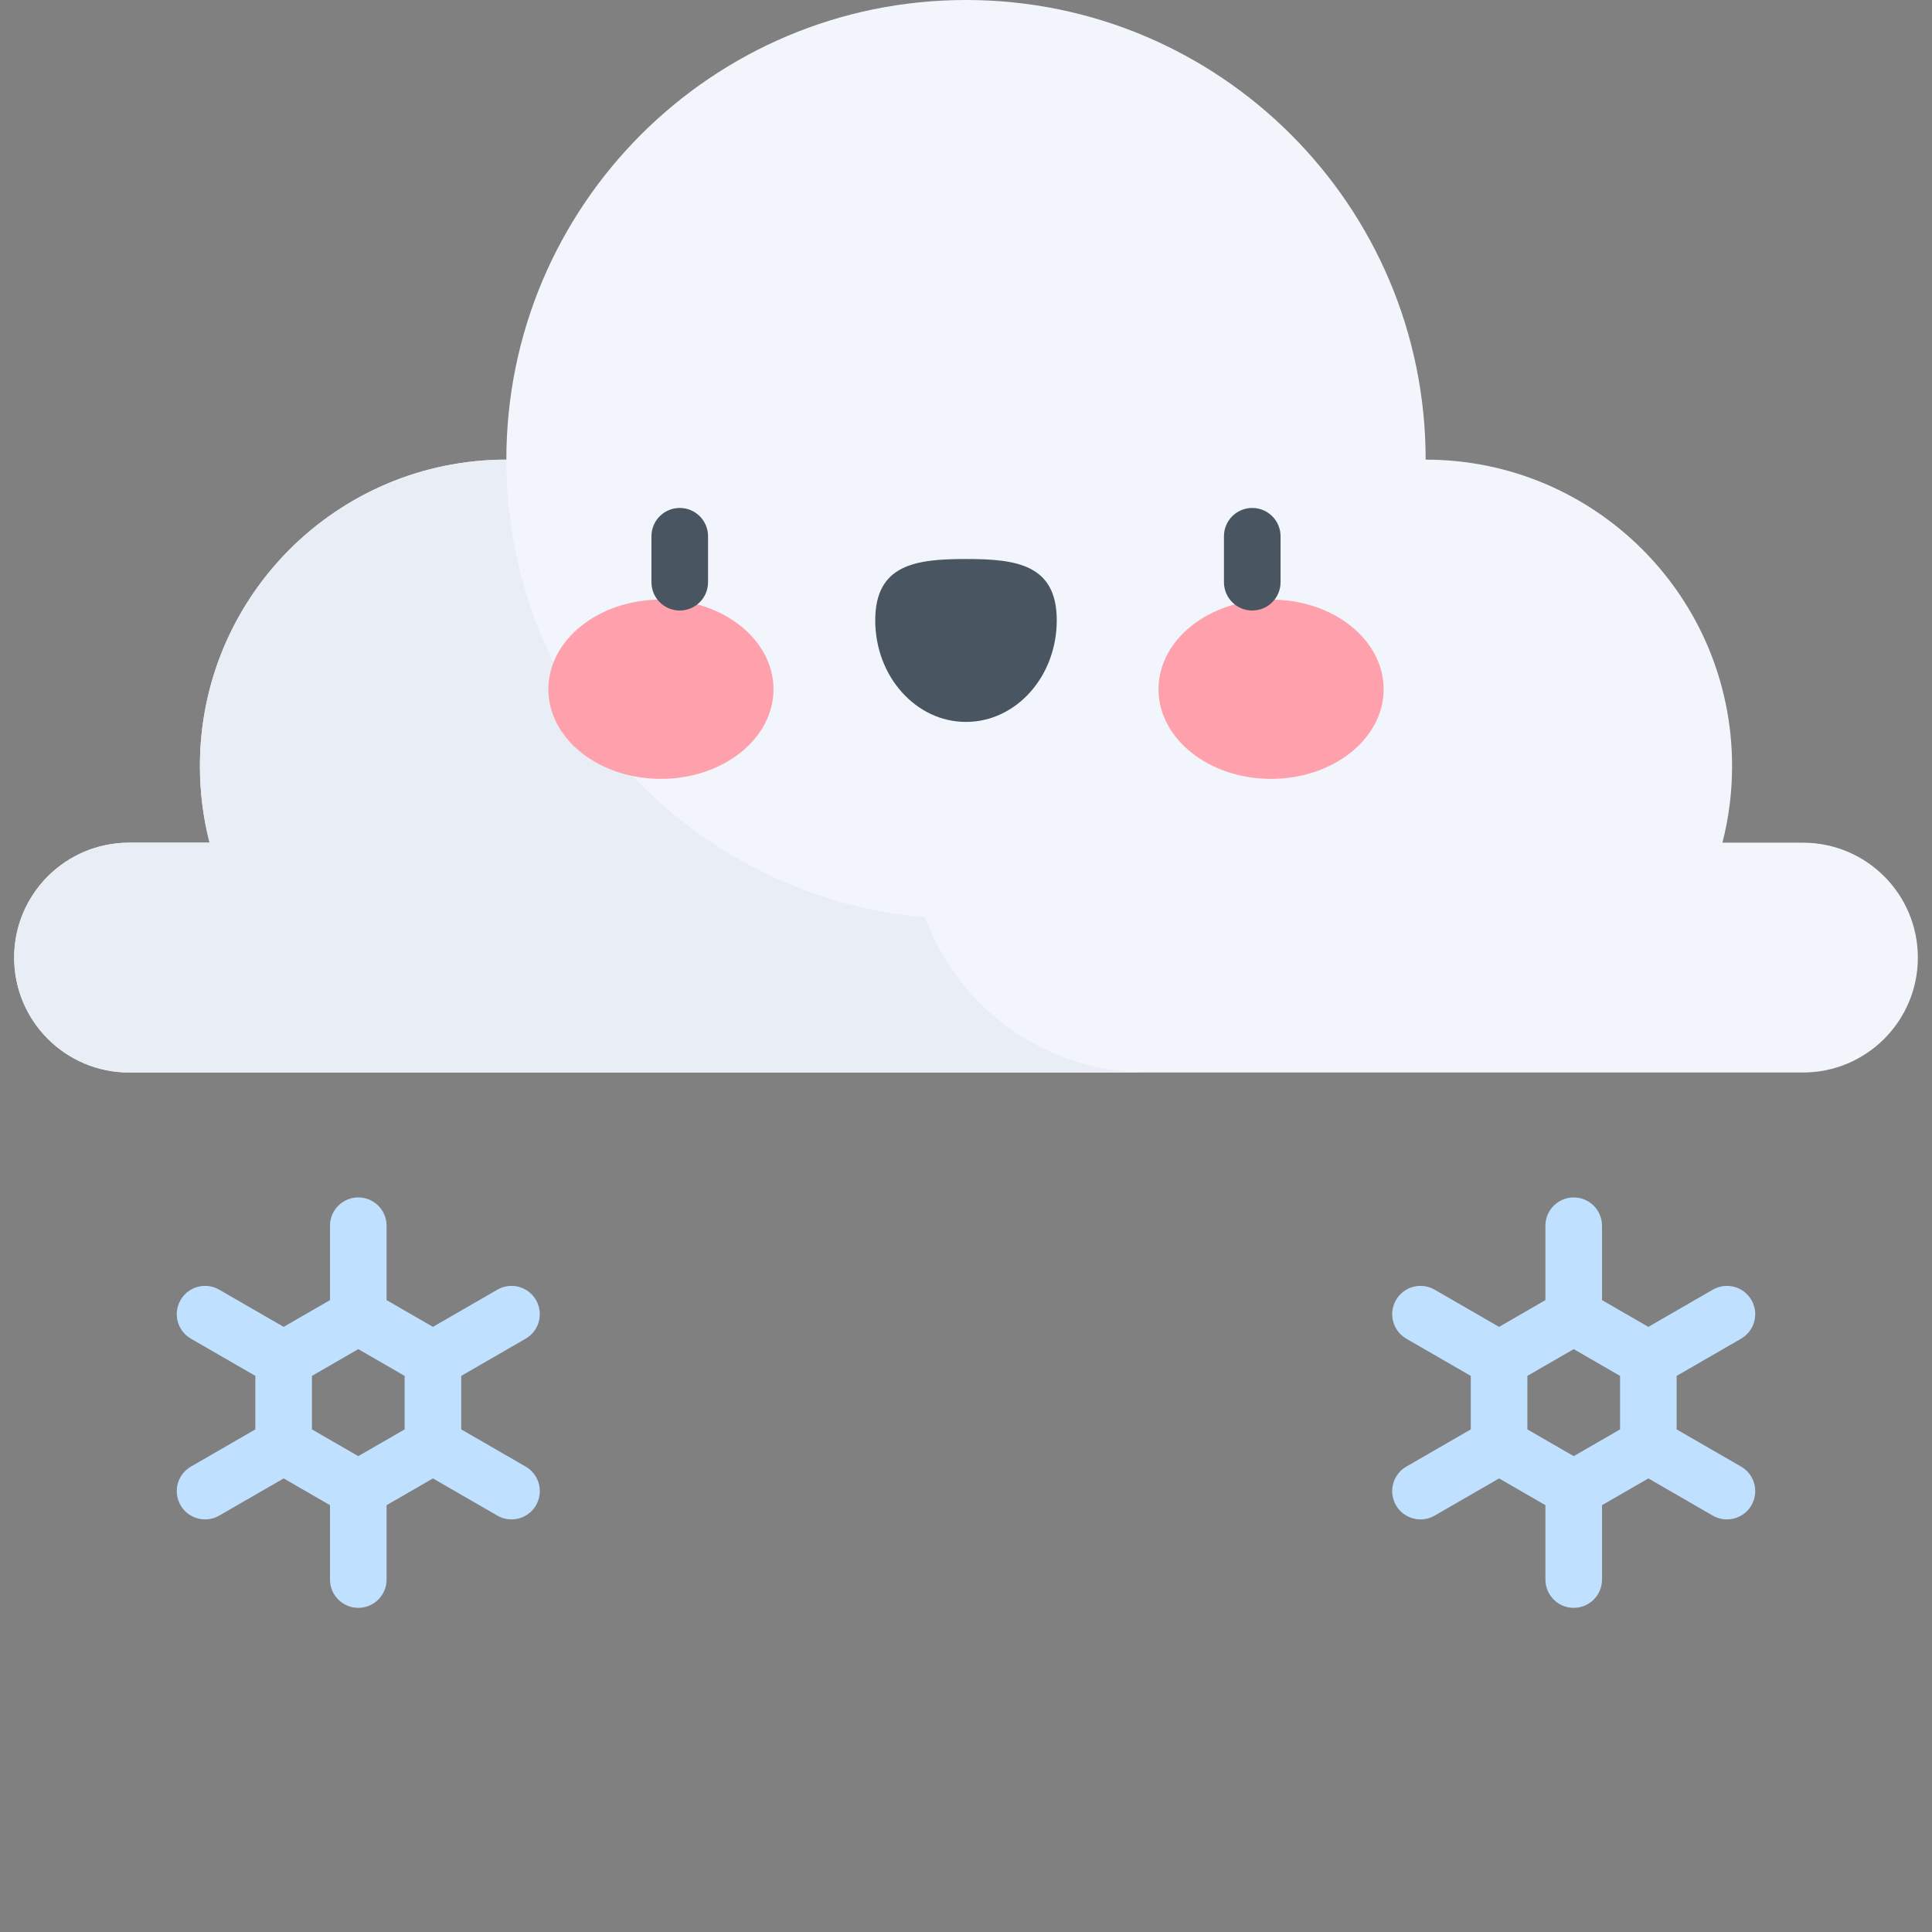 <?xml version="1.0" encoding="UTF-8" standalone="no"?>
<svg
   xmlns:dc="http://purl.org/dc/elements/1.1/"
   xmlns:cc="http://creativecommons.org/ns#"
   xmlns:rdf="http://www.w3.org/1999/02/22-rdf-syntax-ns#"
   xmlns:svg="http://www.w3.org/2000/svg"
   xmlns="http://www.w3.org/2000/svg"
   xmlns:sodipodi="http://sodipodi.sourceforge.net/DTD/sodipodi-0.dtd"
   xmlns:inkscape="http://www.inkscape.org/namespaces/inkscape"
   id="Capa_1"
   enable-background="new 0 0 512 512"
   height="512"
   viewBox="0 0 512 512"
   width="512"
   version="1.1"
   sodipodi:docname="LightSnow.svg"
   inkscape:version="1.0.2-2 (e86c870879, 2021-01-15)">
  <rect x="0" y="0" width="512" height="512" fill="#808080" stroke="none"/>
  <defs
     id="defs49" />
  <sodipodi:namedview
     pagecolor="#ffffff"
     bordercolor="#666666"
     borderopacity="1"
     objecttolerance="10"
     gridtolerance="10"
     guidetolerance="10"
     inkscape:pageopacity="0"
     inkscape:pageshadow="2"
     inkscape:window-width="2558"
     inkscape:window-height="1368"
     id="namedview47"
     showgrid="false"
     inkscape:zoom="1.96875"
     inkscape:cx="256"
     inkscape:cy="256"
     inkscape:window-x="1273"
     inkscape:window-y="1080"
     inkscape:window-maximized="0"
     inkscape:current-layer="g18" />
  <g
     id="g44">
    <g
       id="g4">
      <path
         d="m456.46 223.32c1.67-6.489 2.559-13.292 2.559-20.302 0-44.85-36.358-81.207-81.207-81.207-.001-67.274-54.538-121.811-121.812-121.811s-121.811 54.537-121.811 121.811c-44.85 0-81.207 36.358-81.207 81.207 0 7.01.888 13.813 2.559 20.302h-21.338c-16.819 0-30.453 13.634-30.453 30.453 0 16.819 13.634 30.453 30.453 30.453h443.595c16.819 0 30.453-13.634 30.453-30.453 0-16.819-13.634-30.453-30.453-30.453z"
         fill="#f2f6fc"
         id="path2" />
    </g>
    <g
       id="g8">
      <path
         d="m245.165 243.137c-62.197-5.484-110.976-57.704-110.976-121.326-44.85 0-81.207 36.358-81.207 81.207 0 7.01.888 13.813 2.559 20.302h-21.338c-16.819 0-30.453 13.634-30.453 30.453s13.634 30.453 30.453 30.453h269.812c-27.027-.001-50.057-17.111-58.85-41.089z"
         fill="#e9edf5"
         id="path6" />
    </g>
    <g
       id="g18">
      <g
         fill="#bfe1ff"
         id="g16">
        <path
           d="m461.403 388.662-17.072-9.857v-14.181l17.072-9.857c3.587-2.071 4.816-6.658 2.745-10.245s-6.659-4.817-10.245-2.745l-17.072 9.857-12.281-7.091v-19.713c0-4.142-3.358-7.5-7.5-7.5s-7.5 3.358-7.5 7.5v19.713l-12.281 7.091-17.073-9.857c-3.588-2.073-8.175-.842-10.245 2.745-2.071 3.587-.842 8.174 2.745 10.245l17.073 9.857v14.181l-17.073 9.857c-3.587 2.071-4.816 6.658-2.745 10.245 1.389 2.406 3.91 3.751 6.502 3.751 1.272 0 2.562-.324 3.743-1.006l17.073-9.857 12.281 7.09v19.714c0 4.142 3.358 7.5 7.5 7.5s7.5-3.358 7.5-7.5v-19.714l12.281-7.09 17.072 9.857c1.181.682 2.471 1.006 3.743 1.006 2.592 0 5.113-1.345 6.502-3.751 2.072-3.587.843-8.174-2.745-10.245zm-32.072-9.857-12.281 7.09-12.281-7.09v-14.181l12.281-7.091 12.281 7.091z"
           id="path12" />
        <path
           d="m139.304 354.767c3.587-2.071 4.816-6.658 2.745-10.245s-6.659-4.817-10.245-2.745l-17.073 9.857-12.281-7.091v-19.713c0-4.142-3.358-7.5-7.5-7.5s-7.5 3.358-7.5 7.5v19.713l-12.281 7.091-17.072-9.857c-3.588-2.073-8.175-.843-10.245 2.745-2.071 3.587-.842 8.174 2.745 10.245l17.072 9.857v14.181l-17.072 9.857c-3.587 2.071-4.816 6.658-2.745 10.245 1.389 2.406 3.91 3.751 6.502 3.751 1.272 0 2.562-.324 3.743-1.006l17.072-9.857 12.281 7.09v19.714c0 4.142 3.358 7.5 7.5 7.5s7.5-3.358 7.5-7.5v-19.714l12.281-7.09 17.073 9.857c1.181.682 2.471 1.006 3.743 1.006 2.592 0 5.113-1.346 6.502-3.751 2.071-3.587.842-8.174-2.745-10.245l-17.073-9.857v-14.181zm-32.073 24.038-12.281 7.09-12.281-7.09v-14.181l12.281-7.091 12.281 7.091z"
           id="path14" />
      </g>
    </g>
    <g
       id="g42">
      <g
         id="g32">
        <g
           id="g22">
          <ellipse
             cx="175.153"
             cy="182.655"
             fill="#ffa1ac"
             rx="29.831"
             ry="23.756"
             id="ellipse20" />
        </g>
        <g
           id="g26">
          <ellipse
             cx="336.847"
             cy="182.655"
             fill="#ffa1ac"
             rx="29.831"
             ry="23.756"
             id="ellipse24" />
        </g>
        <g
           id="g30">
          <path
             d="m280.051 164.403c0-14.864-10.768-16.26-24.051-16.26s-24.051 1.396-24.051 16.26 10.768 26.913 24.051 26.913 24.051-12.05 24.051-26.913z"
             fill="#495560"
             id="path28" />
        </g>
      </g>
      <g
         id="g36">
        <path
           d="m180.14 161.794c-4.142 0-7.5-3.358-7.5-7.5v-12.181c0-4.142 3.358-7.5 7.5-7.5s7.5 3.358 7.5 7.5v12.181c0 4.142-3.358 7.5-7.5 7.5z"
           fill="#495560"
           id="path34" />
      </g>
      <g
         id="g40">
        <path
           d="m331.86 161.794c-4.142 0-7.5-3.358-7.5-7.5v-12.181c0-4.142 3.358-7.5 7.5-7.5s7.5 3.358 7.5 7.5v12.181c0 4.142-3.358 7.5-7.5 7.5z"
           fill="#495560"
           id="path38" />
      </g>
    </g>
  </g>
</svg>
